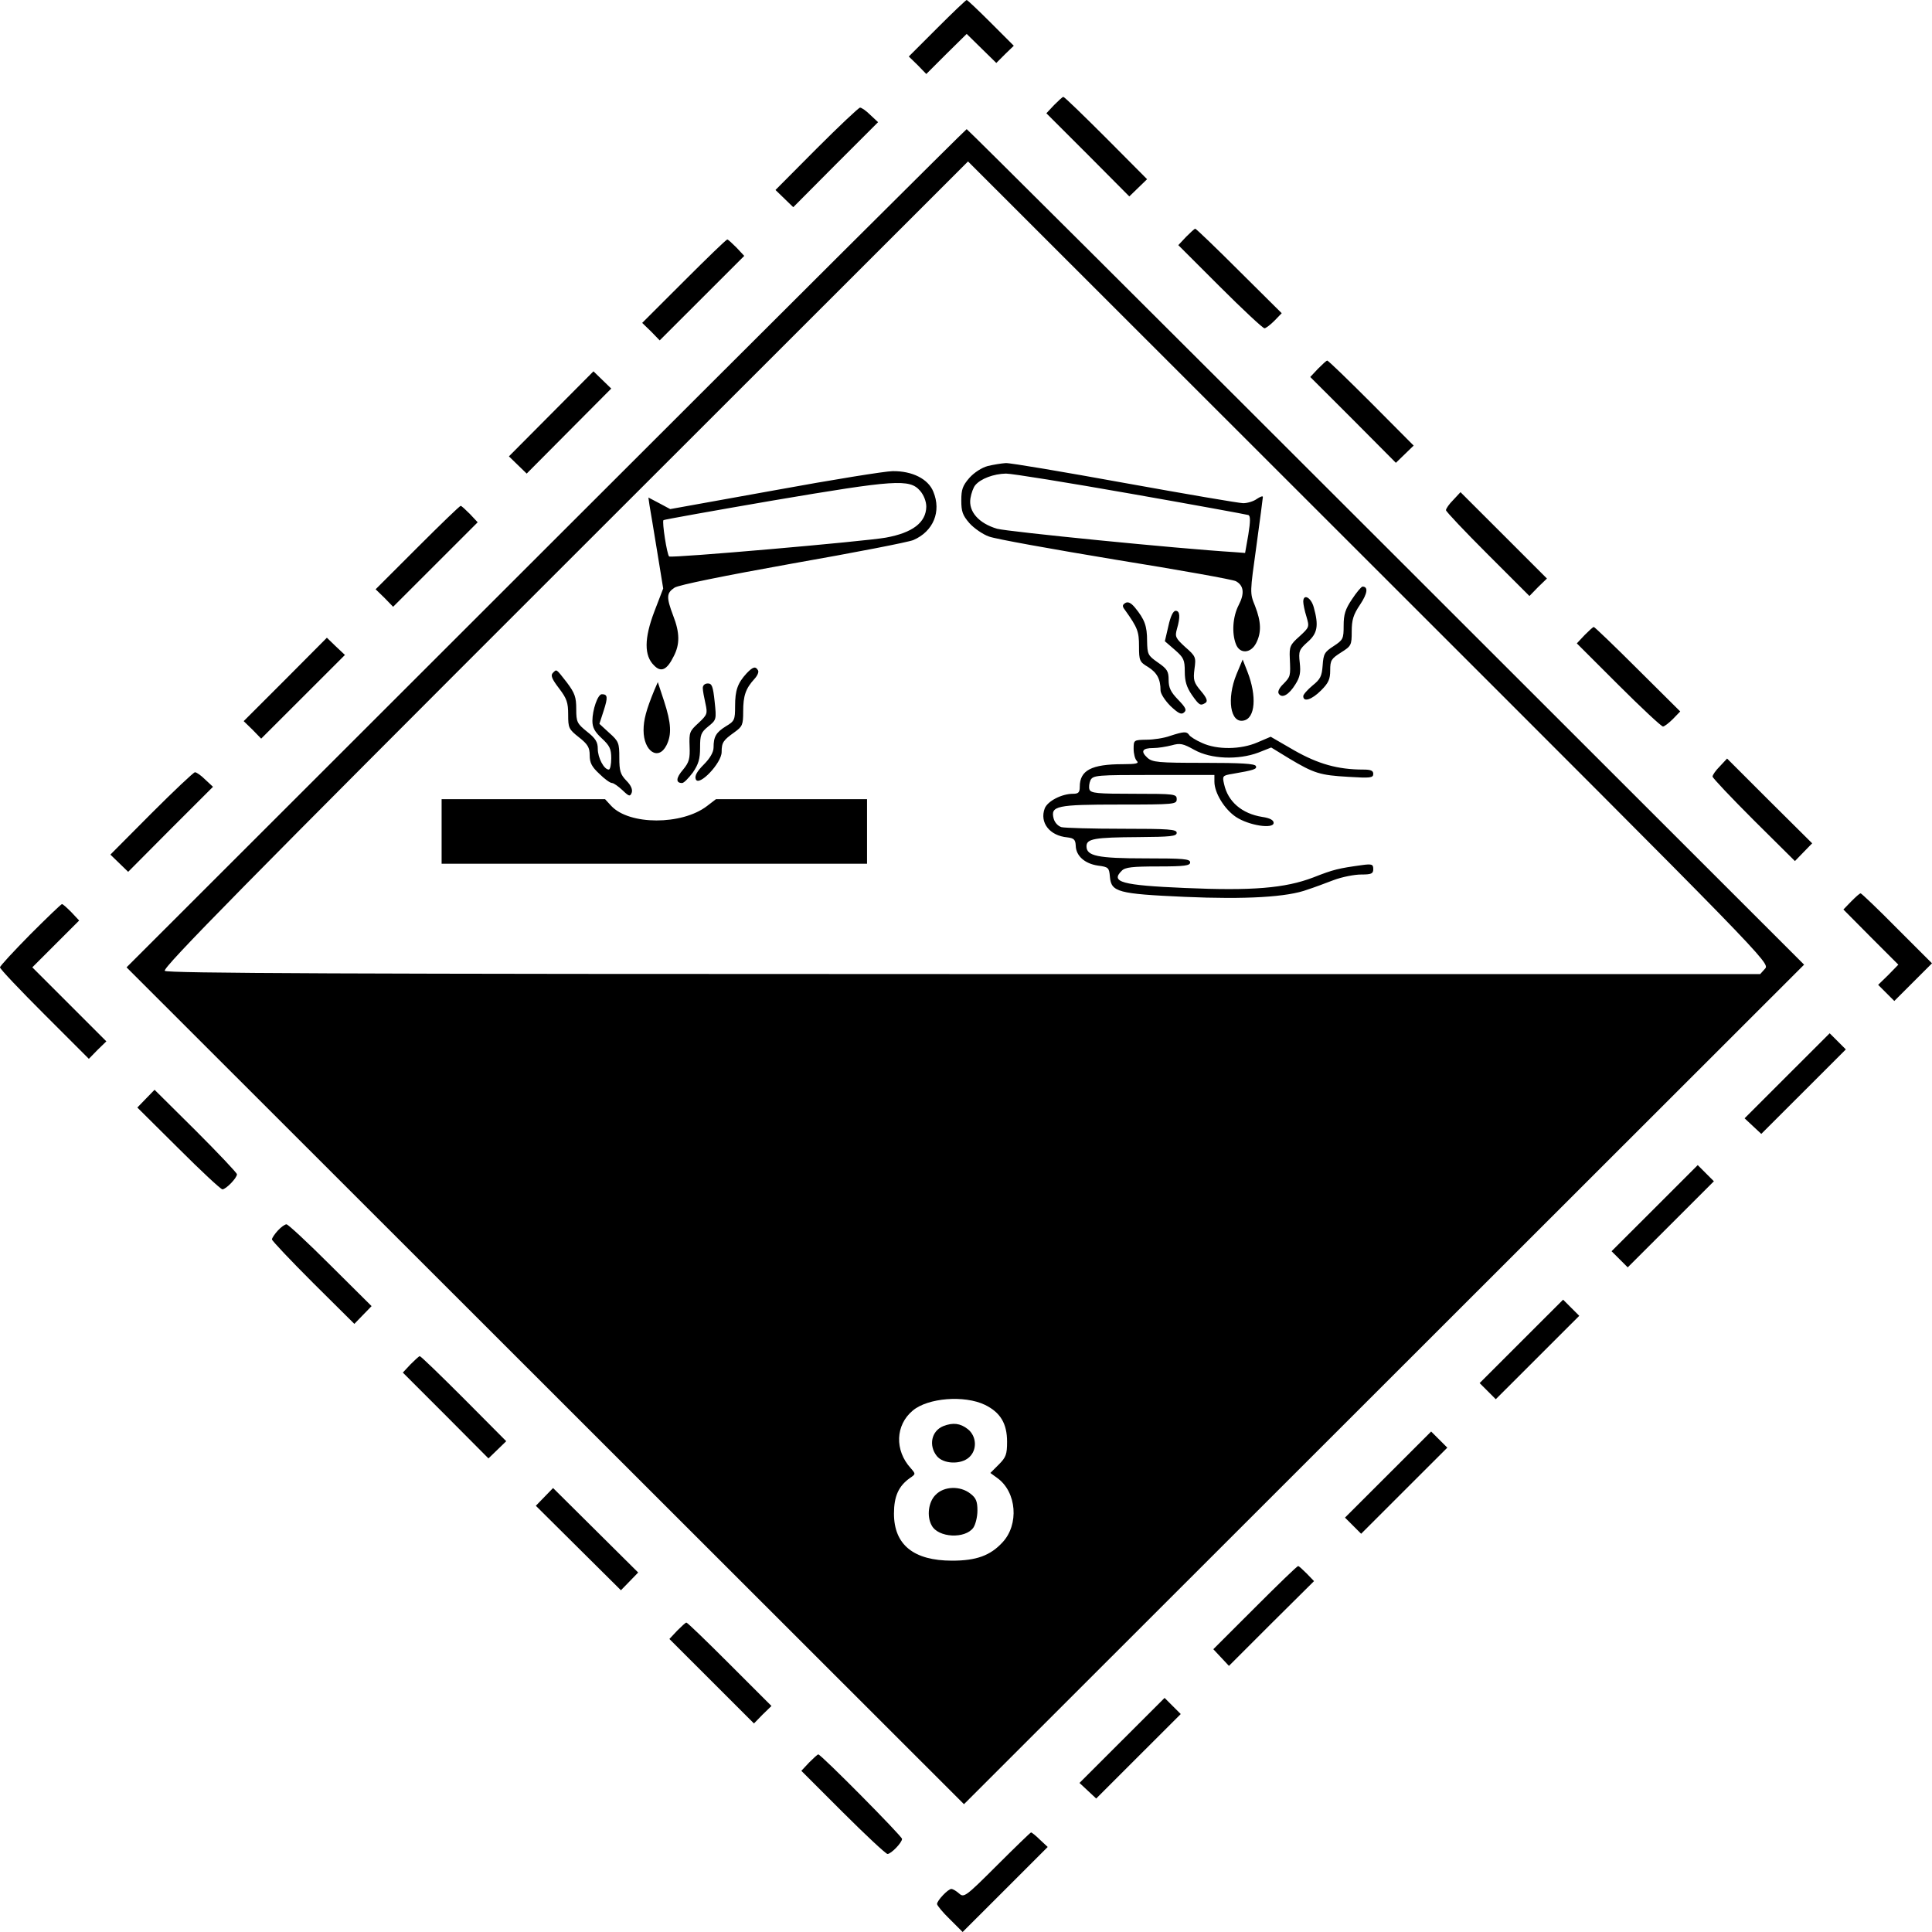<?xml version="1.0" encoding="utf-8"?>
<svg version="1.0" width="85px" height="85px" viewBox="0 0 85 85" preserveAspectRatio="xMidYMin" xmlns="http://www.w3.org/2000/svg">
  <g>
    <path d="M 41.226 1.243 L 39.983 2.486 L 40.374 2.865 L 40.753 3.256 L 41.641 2.368 L 42.53 1.492 L 43.181 2.131 L 43.833 2.77 L 44.212 2.391 L 44.603 2.013 L 43.596 1.006 C 43.039 0.45 42.565 0 42.53 0 C 42.494 0 41.914 0.556 41.226 1.243 Z M 46.38 4.617 L 46.036 4.984 L 47.861 6.807 L 49.685 8.642 L 50.076 8.263 L 50.467 7.884 L 48.666 6.073 C 47.671 5.079 46.83 4.262 46.783 4.262 C 46.747 4.262 46.569 4.428 46.38 4.617 Z M 35.919 6.547 L 34.118 8.358 L 34.509 8.737 L 34.9 9.116 L 36.76 7.245 L 38.632 5.375 L 38.289 5.055 C 38.111 4.877 37.909 4.735 37.838 4.735 C 37.779 4.735 36.914 5.552 35.919 6.547 Z M 24.013 24.127 L 5.568 42.559 L 23.99 60.968 L 42.411 79.377 L 60.892 60.909 L 79.373 42.441 L 60.987 24.068 C 50.87 13.958 42.565 5.682 42.53 5.682 C 42.494 5.682 34.166 13.981 24.013 24.127 Z M 77.655 42.618 L 77.442 42.855 L 42.411 42.855 C 14.951 42.855 7.357 42.82 7.25 42.713 C 7.132 42.595 10.852 38.818 24.843 24.837 L 42.589 7.103 L 60.229 24.731 C 77.738 42.228 77.88 42.37 77.655 42.618 Z M 43.335 61.808 C 44.01 62.14 44.307 62.625 44.307 63.43 C 44.307 63.987 44.259 64.117 43.939 64.437 L 43.572 64.804 L 43.88 65.029 C 44.733 65.644 44.84 67.077 44.105 67.858 C 43.572 68.438 42.956 68.663 41.89 68.663 C 40.196 68.663 39.331 67.964 39.331 66.591 C 39.331 65.834 39.532 65.384 40.03 65.029 C 40.291 64.851 40.291 64.851 40.066 64.591 C 39.355 63.809 39.39 62.696 40.16 62.057 C 40.824 61.501 42.423 61.37 43.335 61.808 Z M 43.454 20.504 C 43.193 20.575 42.861 20.788 42.648 21.025 C 42.352 21.368 42.293 21.534 42.293 22.019 C 42.293 22.505 42.352 22.671 42.648 23.014 C 42.849 23.239 43.24 23.511 43.513 23.606 C 43.785 23.712 46.297 24.162 49.081 24.624 C 51.877 25.074 54.258 25.5 54.376 25.571 C 54.72 25.76 54.767 26.104 54.495 26.625 C 54.234 27.134 54.187 27.856 54.376 28.341 C 54.542 28.779 55.028 28.756 55.265 28.294 C 55.502 27.832 55.49 27.359 55.217 26.66 C 54.98 26.08 54.992 26.08 55.277 24.02 C 55.431 22.884 55.561 21.913 55.561 21.866 C 55.561 21.806 55.443 21.854 55.3 21.948 C 55.158 22.055 54.886 22.138 54.696 22.138 C 54.518 22.138 52.173 21.735 49.484 21.25 C 46.806 20.765 44.449 20.362 44.247 20.374 C 44.058 20.386 43.691 20.445 43.454 20.504 Z M 49.768 21.724 C 52.528 22.209 54.85 22.635 54.921 22.659 C 55.016 22.694 55.016 22.931 54.921 23.523 L 54.779 24.328 L 54.317 24.292 C 51.817 24.139 44.354 23.393 43.868 23.263 C 43.063 23.026 42.601 22.505 42.695 21.925 C 42.731 21.7 42.826 21.439 42.909 21.345 C 43.146 21.061 43.714 20.847 44.259 20.836 C 44.532 20.836 47.008 21.238 49.768 21.724 Z M 34.083 21.57 L 29.486 22.398 L 29.001 22.138 L 28.527 21.889 L 28.574 22.221 C 28.61 22.398 28.752 23.298 28.906 24.221 L 29.178 25.891 L 28.787 26.909 C 28.337 28.093 28.337 28.85 28.776 29.276 C 29.084 29.596 29.344 29.478 29.64 28.874 C 29.913 28.353 29.913 27.844 29.617 27.086 C 29.309 26.269 29.321 26.092 29.676 25.855 C 29.854 25.737 31.844 25.334 34.877 24.79 C 37.578 24.316 39.959 23.854 40.184 23.76 C 41.061 23.381 41.428 22.505 41.061 21.629 C 40.836 21.072 40.137 20.717 39.272 20.729 C 38.952 20.729 36.606 21.108 34.083 21.57 Z M 40.48 21.593 C 40.646 21.783 40.753 22.067 40.753 22.292 C 40.741 22.99 40.148 23.44 38.976 23.653 C 38.063 23.819 29.522 24.565 29.439 24.482 C 29.344 24.399 29.119 22.955 29.19 22.884 C 29.214 22.86 31.394 22.469 34.012 22.019 C 39.39 21.108 40.018 21.061 40.48 21.593 Z M 59.482 26.364 C 59.186 26.802 59.115 27.039 59.115 27.524 C 59.115 28.104 59.091 28.152 58.677 28.424 C 58.274 28.685 58.226 28.767 58.191 29.276 C 58.155 29.75 58.096 29.88 57.741 30.164 C 57.528 30.342 57.338 30.555 57.338 30.626 C 57.338 30.91 57.717 30.78 58.12 30.377 C 58.452 30.046 58.523 29.88 58.523 29.49 C 58.523 29.052 58.57 28.981 58.997 28.708 C 59.447 28.424 59.47 28.389 59.47 27.785 C 59.47 27.276 59.541 27.039 59.838 26.601 C 60.169 26.104 60.205 25.808 59.944 25.808 C 59.897 25.808 59.684 26.056 59.482 26.364 Z M 57.338 26.471 C 57.338 26.577 57.397 26.873 57.48 27.134 C 57.61 27.584 57.61 27.595 57.172 27.998 C 56.757 28.365 56.722 28.448 56.746 28.969 C 56.781 29.75 56.781 29.762 56.461 30.093 C 56.284 30.259 56.201 30.437 56.26 30.519 C 56.402 30.744 56.71 30.567 56.994 30.105 C 57.196 29.786 57.231 29.584 57.184 29.158 C 57.125 28.649 57.16 28.578 57.528 28.247 C 57.966 27.868 58.025 27.524 57.8 26.719 C 57.682 26.281 57.338 26.104 57.338 26.471 Z M 49.507 26.53 C 49.377 26.613 49.365 26.672 49.495 26.838 C 50.052 27.619 50.112 27.785 50.112 28.436 C 50.112 29.063 50.135 29.123 50.514 29.347 C 50.905 29.596 51.059 29.88 51.059 30.377 C 51.059 30.519 51.261 30.827 51.498 31.064 C 51.841 31.384 51.971 31.455 52.09 31.348 C 52.22 31.242 52.173 31.135 51.829 30.78 C 51.509 30.448 51.415 30.259 51.415 29.916 C 51.415 29.537 51.355 29.43 50.941 29.146 C 50.502 28.838 50.479 28.791 50.467 28.199 C 50.467 27.536 50.36 27.252 49.934 26.731 C 49.756 26.518 49.626 26.459 49.507 26.53 Z M 51.403 27.548 L 51.249 28.211 L 51.687 28.59 C 52.078 28.933 52.125 29.028 52.125 29.549 C 52.125 29.975 52.208 30.235 52.433 30.567 C 52.765 31.04 52.813 31.064 53.038 30.922 C 53.144 30.851 53.097 30.709 52.836 30.401 C 52.516 30.022 52.493 29.916 52.552 29.43 C 52.623 28.921 52.611 28.874 52.149 28.471 C 51.711 28.069 51.687 28.01 51.782 27.666 C 51.936 27.134 51.912 26.873 51.723 26.873 C 51.616 26.873 51.498 27.11 51.403 27.548 Z M 54.4 29.667 C 53.962 30.744 54.128 31.822 54.708 31.703 C 55.229 31.609 55.3 30.626 54.886 29.561 L 54.672 29.016 L 54.4 29.667 Z M 32.851 29.62 C 32.448 30.058 32.341 30.377 32.341 31.064 C 32.341 31.668 32.318 31.727 31.939 31.952 C 31.5 32.224 31.394 32.414 31.394 32.887 C 31.394 33.088 31.24 33.361 30.967 33.633 C 30.659 33.941 30.553 34.142 30.612 34.284 C 30.742 34.627 31.749 33.574 31.749 33.088 C 31.749 32.662 31.82 32.568 32.318 32.212 C 32.661 31.964 32.697 31.893 32.697 31.301 C 32.697 30.614 32.803 30.295 33.194 29.868 C 33.325 29.726 33.396 29.561 33.348 29.49 C 33.242 29.3 33.123 29.336 32.851 29.62 Z M 24.321 29.608 C 24.215 29.714 24.286 29.88 24.594 30.283 C 24.937 30.733 24.997 30.91 24.997 31.443 C 24.997 32.023 25.02 32.082 25.47 32.437 C 25.861 32.745 25.944 32.887 25.944 33.231 C 25.944 33.562 26.039 33.74 26.371 34.047 C 26.596 34.272 26.845 34.45 26.928 34.45 C 26.999 34.45 27.2 34.592 27.39 34.769 C 27.674 35.042 27.721 35.054 27.792 34.876 C 27.84 34.746 27.769 34.556 27.555 34.343 C 27.295 34.071 27.247 33.917 27.247 33.337 C 27.247 32.698 27.224 32.615 26.809 32.248 L 26.371 31.845 L 26.56 31.265 C 26.75 30.673 26.738 30.543 26.477 30.543 C 26.3 30.543 26.063 31.23 26.063 31.715 C 26.063 32.011 26.169 32.201 26.477 32.485 C 26.821 32.804 26.892 32.946 26.892 33.361 C 26.892 33.633 26.845 33.858 26.785 33.858 C 26.572 33.858 26.3 33.337 26.3 32.946 C 26.3 32.65 26.205 32.485 25.826 32.189 C 25.387 31.834 25.352 31.763 25.352 31.194 C 25.352 30.673 25.293 30.496 24.937 30.022 C 24.452 29.407 24.499 29.43 24.321 29.608 Z M 28.787 30.366 C 28.432 31.23 28.314 31.668 28.314 32.13 C 28.314 33.053 28.965 33.491 29.321 32.792 C 29.558 32.319 29.534 31.822 29.214 30.839 L 28.941 30.01 L 28.787 30.366 Z M 30.92 30.271 C 30.92 30.389 30.979 30.697 31.038 30.958 C 31.133 31.396 31.121 31.443 30.73 31.81 C 30.339 32.165 30.316 32.224 30.339 32.828 C 30.363 33.384 30.316 33.538 30.055 33.858 C 29.735 34.225 29.723 34.45 30.008 34.45 C 30.091 34.45 30.292 34.237 30.482 33.988 C 30.73 33.621 30.801 33.396 30.801 32.887 C 30.801 32.331 30.837 32.224 31.157 31.964 C 31.524 31.668 31.524 31.656 31.441 30.863 C 31.37 30.2 31.323 30.07 31.145 30.07 C 31.003 30.07 30.92 30.153 30.92 30.271 Z M 51.474 32.378 C 51.213 32.473 50.751 32.544 50.443 32.544 C 49.886 32.556 49.875 32.556 49.875 32.946 C 49.875 33.159 49.934 33.396 50.017 33.479 C 50.123 33.586 49.993 33.621 49.401 33.621 C 48.015 33.621 47.505 33.893 47.505 34.616 C 47.505 34.864 47.446 34.923 47.209 34.923 C 46.712 34.923 46.095 35.243 45.965 35.563 C 45.728 36.19 46.178 36.77 46.96 36.841 C 47.245 36.877 47.316 36.936 47.328 37.208 C 47.339 37.658 47.73 38.001 48.311 38.084 C 48.773 38.143 48.797 38.179 48.832 38.581 C 48.891 39.244 49.176 39.327 52.125 39.458 C 54.815 39.576 56.651 39.469 57.528 39.138 C 57.788 39.055 58.298 38.866 58.665 38.724 C 59.044 38.581 59.589 38.475 59.885 38.475 C 60.335 38.475 60.418 38.439 60.418 38.238 C 60.418 38.025 60.359 38.001 59.921 38.061 C 58.89 38.203 58.677 38.25 57.776 38.605 C 56.532 39.079 55.087 39.197 52.125 39.067 C 49.341 38.948 48.844 38.806 49.353 38.309 C 49.495 38.155 49.827 38.12 50.953 38.12 C 52.125 38.12 52.362 38.084 52.362 37.942 C 52.362 37.788 52.066 37.765 50.384 37.765 C 48.275 37.765 47.801 37.658 47.801 37.232 C 47.801 36.9 48.157 36.841 50.088 36.829 C 51.498 36.818 51.77 36.794 51.77 36.64 C 51.77 36.486 51.426 36.462 49.377 36.462 C 48.05 36.462 46.854 36.427 46.7 36.391 C 46.546 36.344 46.403 36.19 46.356 36.013 C 46.214 35.456 46.475 35.397 49.247 35.397 C 51.687 35.397 51.77 35.385 51.77 35.16 C 51.77 34.935 51.687 34.923 49.886 34.923 C 48.287 34.923 47.991 34.9 47.932 34.734 C 47.896 34.639 47.92 34.45 47.979 34.32 C 48.098 34.107 48.263 34.095 50.763 34.095 L 53.429 34.095 L 53.429 34.391 C 53.429 34.888 53.879 35.61 54.376 35.942 C 54.945 36.32 56.035 36.486 56.035 36.202 C 56.035 36.084 55.869 35.989 55.537 35.942 C 54.637 35.799 54.021 35.267 53.855 34.497 C 53.772 34.142 53.784 34.118 54.222 34.047 C 55.182 33.882 55.312 33.834 55.253 33.704 C 55.217 33.597 54.578 33.562 52.967 33.562 C 50.941 33.562 50.704 33.538 50.479 33.337 C 50.171 33.053 50.254 32.911 50.739 32.911 C 50.953 32.911 51.308 32.852 51.545 32.792 C 51.924 32.686 52.043 32.71 52.552 32.994 C 53.275 33.396 54.471 33.444 55.36 33.112 L 55.928 32.887 L 56.722 33.373 C 57.812 34.024 58.072 34.107 59.328 34.178 C 60.288 34.237 60.418 34.225 60.418 34.047 C 60.418 33.905 60.312 33.858 59.98 33.858 C 58.854 33.858 57.99 33.609 56.947 33.017 L 55.905 32.414 L 55.324 32.662 C 54.59 32.982 53.547 32.994 52.884 32.686 C 52.611 32.568 52.351 32.402 52.315 32.331 C 52.208 32.177 52.09 32.177 51.474 32.378 Z M 19.429 36.581 L 19.429 38.001 L 28.787 38.001 L 38.146 38.001 L 38.146 36.581 L 38.146 35.16 L 34.817 35.16 L 31.5 35.16 L 31.098 35.468 C 29.996 36.308 27.686 36.308 26.892 35.456 L 26.62 35.16 L 23.018 35.16 L 19.429 35.16 L 19.429 36.581 Z M 41.499 62.744 C 40.978 62.957 40.847 63.596 41.215 64.058 C 41.499 64.413 42.269 64.448 42.636 64.117 C 43.003 63.786 42.968 63.182 42.577 62.874 C 42.245 62.614 41.925 62.578 41.499 62.744 Z M 41.167 65.763 C 40.847 66.07 40.764 66.71 40.99 67.112 C 41.274 67.657 42.47 67.716 42.826 67.207 C 42.921 67.065 43.003 66.733 43.003 66.461 C 43.003 66.058 42.944 65.905 42.695 65.715 C 42.245 65.36 41.535 65.384 41.167 65.763 Z M 52.185 10.418 L 51.841 10.785 L 53.666 12.608 C 54.672 13.614 55.561 14.443 55.632 14.443 C 55.691 14.443 55.893 14.289 56.07 14.111 L 56.39 13.78 L 54.518 11.921 C 53.5 10.903 52.623 10.063 52.587 10.063 C 52.552 10.063 52.374 10.228 52.185 10.418 Z M 30.091 12.371 L 28.254 14.206 L 28.645 14.585 L 29.024 14.976 L 30.884 13.117 L 32.744 11.258 L 32.401 10.891 C 32.211 10.702 32.033 10.536 31.998 10.536 C 31.951 10.536 31.098 11.365 30.091 12.371 Z M 57.99 16.219 L 57.646 16.586 L 59.53 18.468 L 61.413 20.362 L 61.804 19.983 L 62.195 19.604 L 60.335 17.734 C 59.305 16.704 58.44 15.864 58.392 15.864 C 58.357 15.864 58.179 16.029 57.99 16.219 Z M 24.25 18.208 L 22.39 20.078 L 22.781 20.457 L 23.172 20.836 L 25.032 18.965 L 26.892 17.095 L 26.501 16.716 L 26.11 16.337 L 24.25 18.208 Z M 63.937 21.996 C 63.759 22.173 63.617 22.375 63.617 22.446 C 63.617 22.505 64.446 23.381 65.453 24.387 L 67.289 26.222 L 67.668 25.831 L 68.059 25.453 L 66.164 23.558 L 64.256 21.653 L 63.937 21.996 Z M 18.362 24.091 L 16.526 25.926 L 16.917 26.305 L 17.296 26.696 L 19.156 24.837 L 21.016 22.978 L 20.672 22.611 C 20.483 22.422 20.305 22.256 20.27 22.256 C 20.222 22.256 19.369 23.085 18.362 24.091 Z M 69.718 27.939 L 69.374 28.306 L 71.199 30.129 C 72.206 31.135 73.094 31.964 73.165 31.964 C 73.224 31.964 73.426 31.81 73.603 31.632 L 73.923 31.301 L 72.052 29.442 C 71.033 28.424 70.156 27.584 70.121 27.584 C 70.085 27.584 69.907 27.749 69.718 27.939 Z M 12.557 29.892 L 10.721 31.727 L 11.112 32.106 L 11.491 32.497 L 13.328 30.662 L 15.176 28.815 L 14.773 28.436 L 14.382 28.057 L 12.557 29.892 Z M 75.665 33.716 C 75.487 33.893 75.345 34.095 75.345 34.166 C 75.345 34.225 76.162 35.089 77.157 36.084 L 78.97 37.883 L 79.349 37.492 L 79.728 37.102 L 77.856 35.243 L 75.985 33.373 L 75.665 33.716 Z M 6.658 35.788 L 4.857 37.599 L 5.248 37.978 L 5.639 38.357 L 7.499 36.486 L 9.371 34.616 L 9.027 34.296 C 8.849 34.118 8.648 33.976 8.577 33.976 C 8.518 33.976 7.653 34.793 6.658 35.788 Z M 81.446 39.659 L 81.102 40.014 L 82.311 41.233 L 83.519 42.441 L 83.081 42.891 L 82.631 43.329 L 82.986 43.684 L 83.341 44.039 L 84.171 43.21 L 85 42.382 L 83.46 40.843 C 82.619 39.99 81.896 39.304 81.861 39.304 C 81.813 39.304 81.636 39.469 81.446 39.659 Z M 1.327 41.115 C 0.604 41.849 0 42.5 0 42.559 C 0 42.63 0.877 43.554 1.955 44.631 L 3.909 46.584 L 4.289 46.194 L 4.679 45.815 L 3.045 44.181 L 1.422 42.559 L 2.452 41.529 L 3.483 40.499 L 3.139 40.132 C 2.95 39.943 2.772 39.777 2.725 39.777 C 2.689 39.777 2.061 40.381 1.327 41.115 Z M 78.626 47.33 L 76.755 49.201 L 77.122 49.544 L 77.489 49.887 L 79.349 48.029 L 81.209 46.17 L 80.854 45.815 L 80.498 45.46 L 78.626 47.33 Z M 6.421 48.336 L 6.042 48.727 L 7.854 50.526 C 8.849 51.521 9.714 52.326 9.785 52.326 C 9.939 52.326 10.425 51.829 10.425 51.663 C 10.425 51.604 9.608 50.74 8.613 49.745 L 6.8 47.946 L 6.421 48.336 Z M 72.798 53.155 L 70.902 55.049 L 71.258 55.404 L 71.613 55.759 L 73.509 53.865 L 75.404 51.971 L 75.049 51.616 L 74.693 51.26 L 72.798 53.155 Z M 12.226 54.137 C 12.084 54.291 11.965 54.469 11.965 54.528 C 11.965 54.587 12.783 55.451 13.778 56.446 L 15.59 58.245 L 15.969 57.854 L 16.348 57.464 L 14.536 55.664 C 13.541 54.67 12.676 53.865 12.605 53.865 C 12.534 53.865 12.368 53.983 12.226 54.137 Z M 66.934 59.015 L 65.098 60.85 L 65.453 61.205 L 65.808 61.56 L 67.645 59.725 L 69.481 57.89 L 69.125 57.535 L 68.77 57.18 L 66.934 59.015 Z M 18.066 60.021 L 17.723 60.388 L 19.606 62.27 L 21.49 64.164 L 21.881 63.786 L 22.272 63.407 L 20.412 61.536 C 19.381 60.506 18.516 59.666 18.469 59.666 C 18.433 59.666 18.256 59.831 18.066 60.021 Z M 61.07 64.875 L 59.174 66.769 L 59.53 67.124 L 59.885 67.479 L 61.78 65.585 L 63.676 63.691 L 63.321 63.336 L 62.965 62.981 L 61.07 64.875 Z M 23.954 65.857 L 23.575 66.248 L 25.447 68.107 L 27.318 69.965 L 27.698 69.575 L 28.077 69.184 L 26.205 67.325 L 24.333 65.467 L 23.954 65.857 Z M 55.206 70.735 L 53.381 72.558 L 53.725 72.925 L 54.068 73.292 L 55.94 71.421 L 57.812 69.563 L 57.492 69.231 C 57.314 69.054 57.148 68.9 57.113 68.9 C 57.066 68.9 56.213 69.728 55.206 70.735 Z M 29.794 71.741 L 29.451 72.108 L 31.311 73.967 L 33.171 75.825 L 33.55 75.435 L 33.941 75.056 L 32.105 73.221 C 31.098 72.214 30.245 71.386 30.197 71.386 C 30.162 71.386 29.984 71.552 29.794 71.741 Z M 49.365 76.571 L 47.493 78.442 L 47.861 78.785 L 48.228 79.128 L 50.088 77.269 L 51.948 75.411 L 51.592 75.056 L 51.237 74.701 L 49.365 76.571 Z M 35.599 77.542 L 35.256 77.909 L 37.08 79.732 C 38.087 80.738 38.976 81.567 39.047 81.567 C 39.201 81.567 39.686 81.07 39.686 80.904 C 39.686 80.786 36.121 77.187 36.002 77.187 C 35.967 77.187 35.789 77.352 35.599 77.542 Z M 43.868 82.064 C 42.482 83.449 42.411 83.497 42.198 83.307 C 42.079 83.201 41.925 83.106 41.854 83.106 C 41.712 83.106 41.226 83.615 41.226 83.769 C 41.226 83.828 41.475 84.136 41.795 84.444 L 42.352 85 L 44.224 83.13 L 46.095 81.259 L 45.752 80.939 C 45.574 80.762 45.397 80.62 45.361 80.62 C 45.337 80.62 44.662 81.271 43.868 82.064 Z"/>
  </g>
</svg>